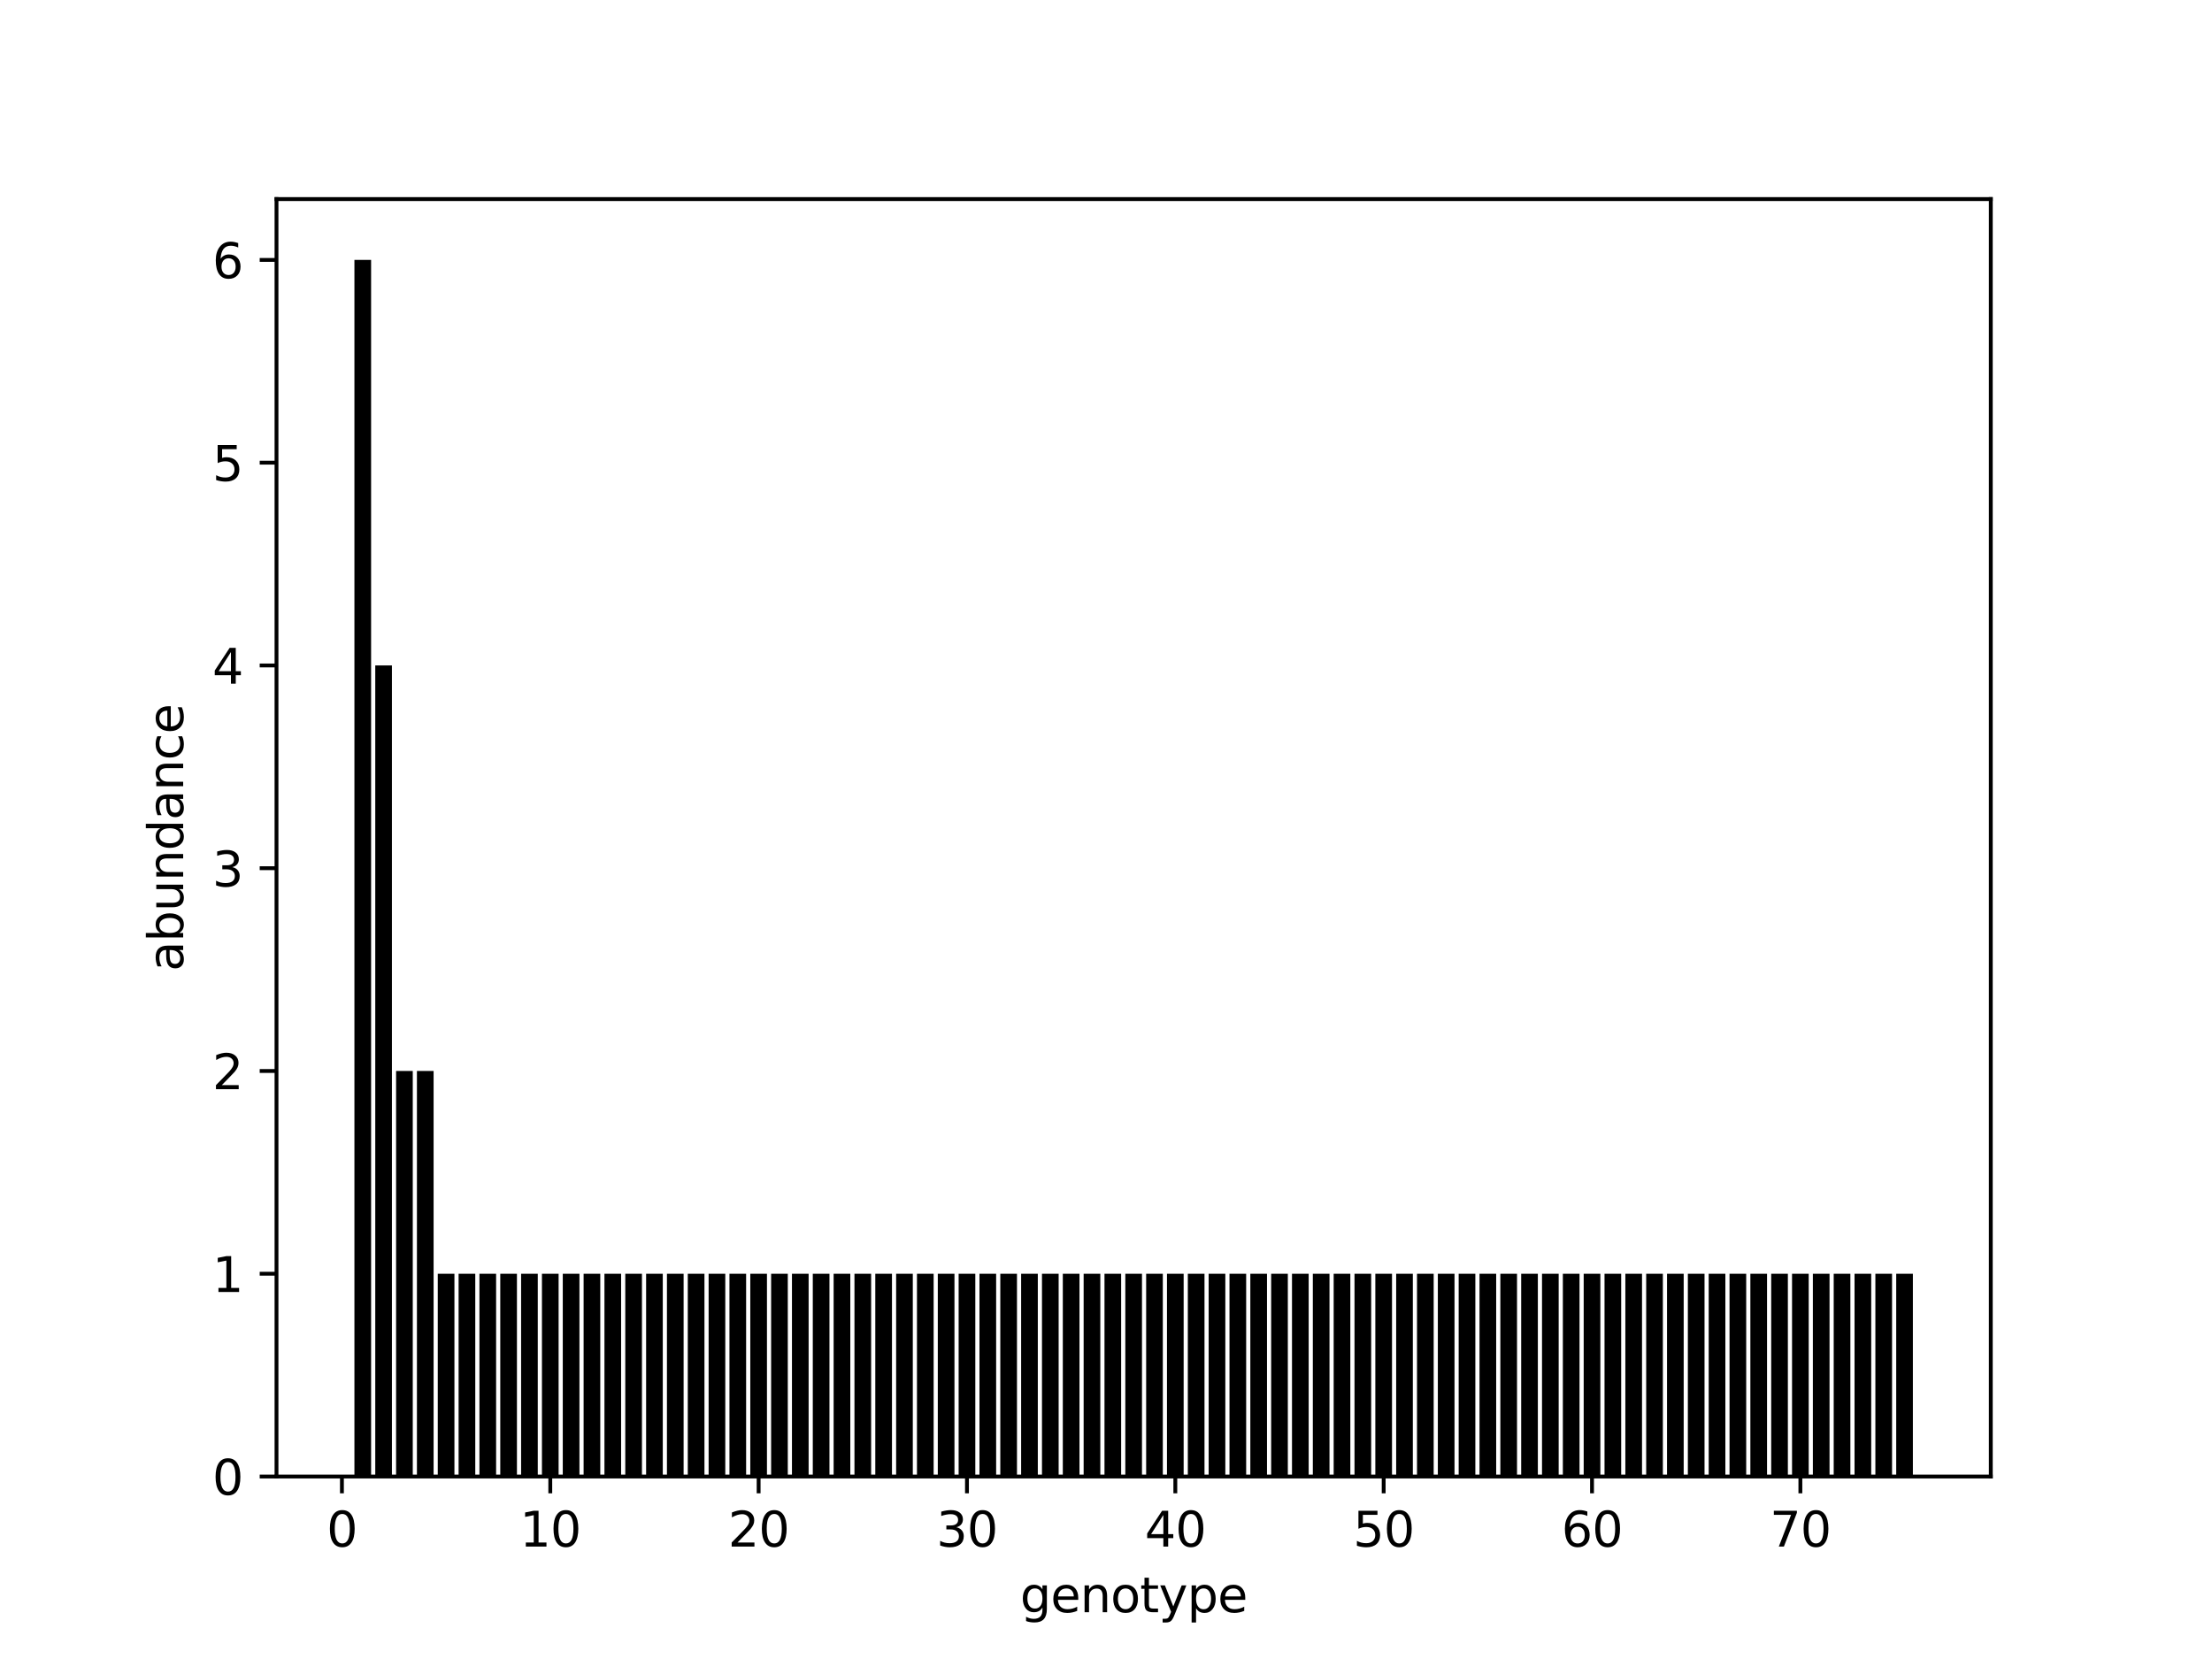<?xml version="1.0" encoding="utf-8" standalone="no"?>
<!DOCTYPE svg PUBLIC "-//W3C//DTD SVG 1.1//EN"
  "http://www.w3.org/Graphics/SVG/1.1/DTD/svg11.dtd">
<svg height="345.6pt" version="1.1" viewBox="0 0 460.8 345.6" width="460.8pt" xmlns="http://www.w3.org/2000/svg" xmlns:xlink="http://www.w3.org/1999/xlink">
 <defs>
  <style type="text/css">*{stroke-linecap:butt;stroke-linejoin:round;}</style>
 </defs>
 <g id="figure_1">
  <g id="patch_1">
   <path d="M 0 345.6 
L 460.8 345.6 
L 460.8 0 
L 0 0 
z
" style="fill:#ffffff;"/>
  </g>
  <g id="axes_1">
   <g id="patch_2">
    <path d="M 57.6 307.584 
L 414.72 307.584 
L 414.72 41.472 
L 57.6 41.472 
z
" style="fill:#ffffff;"/>
   </g>
   <g id="patch_3">
    <path clip-path="url(#pf5a4e7f27a)" d="M 73.833 307.584 
L 77.305 307.584 
L 77.305 54.144 
L 73.833 54.144 
z
"/>
   </g>
   <g id="patch_4">
    <path clip-path="url(#pf5a4e7f27a)" d="M 78.173 307.584 
L 81.645 307.584 
L 81.645 138.624 
L 78.173 138.624 
z
"/>
   </g>
   <g id="patch_5">
    <path clip-path="url(#pf5a4e7f27a)" d="M 82.513 307.584 
L 85.986 307.584 
L 85.986 223.104 
L 82.513 223.104 
z
"/>
   </g>
   <g id="patch_6">
    <path clip-path="url(#pf5a4e7f27a)" d="M 86.854 307.584 
L 90.326 307.584 
L 90.326 223.104 
L 86.854 223.104 
z
"/>
   </g>
   <g id="patch_7">
    <path clip-path="url(#pf5a4e7f27a)" d="M 91.194 307.584 
L 94.666 307.584 
L 94.666 265.344 
L 91.194 265.344 
z
"/>
   </g>
   <g id="patch_8">
    <path clip-path="url(#pf5a4e7f27a)" d="M 95.534 307.584 
L 99.006 307.584 
L 99.006 265.344 
L 95.534 265.344 
z
"/>
   </g>
   <g id="patch_9">
    <path clip-path="url(#pf5a4e7f27a)" d="M 99.875 307.584 
L 103.347 307.584 
L 103.347 265.344 
L 99.875 265.344 
z
"/>
   </g>
   <g id="patch_10">
    <path clip-path="url(#pf5a4e7f27a)" d="M 104.215 307.584 
L 107.687 307.584 
L 107.687 265.344 
L 104.215 265.344 
z
"/>
   </g>
   <g id="patch_11">
    <path clip-path="url(#pf5a4e7f27a)" d="M 108.555 307.584 
L 112.027 307.584 
L 112.027 265.344 
L 108.555 265.344 
z
"/>
   </g>
   <g id="patch_12">
    <path clip-path="url(#pf5a4e7f27a)" d="M 112.895 307.584 
L 116.368 307.584 
L 116.368 265.344 
L 112.895 265.344 
z
"/>
   </g>
   <g id="patch_13">
    <path clip-path="url(#pf5a4e7f27a)" d="M 117.236 307.584 
L 120.708 307.584 
L 120.708 265.344 
L 117.236 265.344 
z
"/>
   </g>
   <g id="patch_14">
    <path clip-path="url(#pf5a4e7f27a)" d="M 121.576 307.584 
L 125.048 307.584 
L 125.048 265.344 
L 121.576 265.344 
z
"/>
   </g>
   <g id="patch_15">
    <path clip-path="url(#pf5a4e7f27a)" d="M 125.916 307.584 
L 129.389 307.584 
L 129.389 265.344 
L 125.916 265.344 
z
"/>
   </g>
   <g id="patch_16">
    <path clip-path="url(#pf5a4e7f27a)" d="M 130.257 307.584 
L 133.729 307.584 
L 133.729 265.344 
L 130.257 265.344 
z
"/>
   </g>
   <g id="patch_17">
    <path clip-path="url(#pf5a4e7f27a)" d="M 134.597 307.584 
L 138.069 307.584 
L 138.069 265.344 
L 134.597 265.344 
z
"/>
   </g>
   <g id="patch_18">
    <path clip-path="url(#pf5a4e7f27a)" d="M 138.937 307.584 
L 142.409 307.584 
L 142.409 265.344 
L 138.937 265.344 
z
"/>
   </g>
   <g id="patch_19">
    <path clip-path="url(#pf5a4e7f27a)" d="M 143.278 307.584 
L 146.75 307.584 
L 146.75 265.344 
L 143.278 265.344 
z
"/>
   </g>
   <g id="patch_20">
    <path clip-path="url(#pf5a4e7f27a)" d="M 147.618 307.584 
L 151.09 307.584 
L 151.09 265.344 
L 147.618 265.344 
z
"/>
   </g>
   <g id="patch_21">
    <path clip-path="url(#pf5a4e7f27a)" d="M 151.958 307.584 
L 155.43 307.584 
L 155.43 265.344 
L 151.958 265.344 
z
"/>
   </g>
   <g id="patch_22">
    <path clip-path="url(#pf5a4e7f27a)" d="M 156.298 307.584 
L 159.771 307.584 
L 159.771 265.344 
L 156.298 265.344 
z
"/>
   </g>
   <g id="patch_23">
    <path clip-path="url(#pf5a4e7f27a)" d="M 160.639 307.584 
L 164.111 307.584 
L 164.111 265.344 
L 160.639 265.344 
z
"/>
   </g>
   <g id="patch_24">
    <path clip-path="url(#pf5a4e7f27a)" d="M 164.979 307.584 
L 168.451 307.584 
L 168.451 265.344 
L 164.979 265.344 
z
"/>
   </g>
   <g id="patch_25">
    <path clip-path="url(#pf5a4e7f27a)" d="M 169.319 307.584 
L 172.792 307.584 
L 172.792 265.344 
L 169.319 265.344 
z
"/>
   </g>
   <g id="patch_26">
    <path clip-path="url(#pf5a4e7f27a)" d="M 173.66 307.584 
L 177.132 307.584 
L 177.132 265.344 
L 173.66 265.344 
z
"/>
   </g>
   <g id="patch_27">
    <path clip-path="url(#pf5a4e7f27a)" d="M 178 307.584 
L 181.472 307.584 
L 181.472 265.344 
L 178 265.344 
z
"/>
   </g>
   <g id="patch_28">
    <path clip-path="url(#pf5a4e7f27a)" d="M 182.34 307.584 
L 185.813 307.584 
L 185.813 265.344 
L 182.34 265.344 
z
"/>
   </g>
   <g id="patch_29">
    <path clip-path="url(#pf5a4e7f27a)" d="M 186.681 307.584 
L 190.153 307.584 
L 190.153 265.344 
L 186.681 265.344 
z
"/>
   </g>
   <g id="patch_30">
    <path clip-path="url(#pf5a4e7f27a)" d="M 191.021 307.584 
L 194.493 307.584 
L 194.493 265.344 
L 191.021 265.344 
z
"/>
   </g>
   <g id="patch_31">
    <path clip-path="url(#pf5a4e7f27a)" d="M 195.361 307.584 
L 198.833 307.584 
L 198.833 265.344 
L 195.361 265.344 
z
"/>
   </g>
   <g id="patch_32">
    <path clip-path="url(#pf5a4e7f27a)" d="M 199.701 307.584 
L 203.174 307.584 
L 203.174 265.344 
L 199.701 265.344 
z
"/>
   </g>
   <g id="patch_33">
    <path clip-path="url(#pf5a4e7f27a)" d="M 204.042 307.584 
L 207.514 307.584 
L 207.514 265.344 
L 204.042 265.344 
z
"/>
   </g>
   <g id="patch_34">
    <path clip-path="url(#pf5a4e7f27a)" d="M 208.382 307.584 
L 211.854 307.584 
L 211.854 265.344 
L 208.382 265.344 
z
"/>
   </g>
   <g id="patch_35">
    <path clip-path="url(#pf5a4e7f27a)" d="M 212.722 307.584 
L 216.195 307.584 
L 216.195 265.344 
L 212.722 265.344 
z
"/>
   </g>
   <g id="patch_36">
    <path clip-path="url(#pf5a4e7f27a)" d="M 217.063 307.584 
L 220.535 307.584 
L 220.535 265.344 
L 217.063 265.344 
z
"/>
   </g>
   <g id="patch_37">
    <path clip-path="url(#pf5a4e7f27a)" d="M 221.403 307.584 
L 224.875 307.584 
L 224.875 265.344 
L 221.403 265.344 
z
"/>
   </g>
   <g id="patch_38">
    <path clip-path="url(#pf5a4e7f27a)" d="M 225.743 307.584 
L 229.216 307.584 
L 229.216 265.344 
L 225.743 265.344 
z
"/>
   </g>
   <g id="patch_39">
    <path clip-path="url(#pf5a4e7f27a)" d="M 230.084 307.584 
L 233.556 307.584 
L 233.556 265.344 
L 230.084 265.344 
z
"/>
   </g>
   <g id="patch_40">
    <path clip-path="url(#pf5a4e7f27a)" d="M 234.424 307.584 
L 237.896 307.584 
L 237.896 265.344 
L 234.424 265.344 
z
"/>
   </g>
   <g id="patch_41">
    <path clip-path="url(#pf5a4e7f27a)" d="M 238.764 307.584 
L 242.236 307.584 
L 242.236 265.344 
L 238.764 265.344 
z
"/>
   </g>
   <g id="patch_42">
    <path clip-path="url(#pf5a4e7f27a)" d="M 243.104 307.584 
L 246.577 307.584 
L 246.577 265.344 
L 243.104 265.344 
z
"/>
   </g>
   <g id="patch_43">
    <path clip-path="url(#pf5a4e7f27a)" d="M 247.445 307.584 
L 250.917 307.584 
L 250.917 265.344 
L 247.445 265.344 
z
"/>
   </g>
   <g id="patch_44">
    <path clip-path="url(#pf5a4e7f27a)" d="M 251.785 307.584 
L 255.257 307.584 
L 255.257 265.344 
L 251.785 265.344 
z
"/>
   </g>
   <g id="patch_45">
    <path clip-path="url(#pf5a4e7f27a)" d="M 256.125 307.584 
L 259.598 307.584 
L 259.598 265.344 
L 256.125 265.344 
z
"/>
   </g>
   <g id="patch_46">
    <path clip-path="url(#pf5a4e7f27a)" d="M 260.466 307.584 
L 263.938 307.584 
L 263.938 265.344 
L 260.466 265.344 
z
"/>
   </g>
   <g id="patch_47">
    <path clip-path="url(#pf5a4e7f27a)" d="M 264.806 307.584 
L 268.278 307.584 
L 268.278 265.344 
L 264.806 265.344 
z
"/>
   </g>
   <g id="patch_48">
    <path clip-path="url(#pf5a4e7f27a)" d="M 269.146 307.584 
L 272.619 307.584 
L 272.619 265.344 
L 269.146 265.344 
z
"/>
   </g>
   <g id="patch_49">
    <path clip-path="url(#pf5a4e7f27a)" d="M 273.487 307.584 
L 276.959 307.584 
L 276.959 265.344 
L 273.487 265.344 
z
"/>
   </g>
   <g id="patch_50">
    <path clip-path="url(#pf5a4e7f27a)" d="M 277.827 307.584 
L 281.299 307.584 
L 281.299 265.344 
L 277.827 265.344 
z
"/>
   </g>
   <g id="patch_51">
    <path clip-path="url(#pf5a4e7f27a)" d="M 282.167 307.584 
L 285.639 307.584 
L 285.639 265.344 
L 282.167 265.344 
z
"/>
   </g>
   <g id="patch_52">
    <path clip-path="url(#pf5a4e7f27a)" d="M 286.507 307.584 
L 289.98 307.584 
L 289.98 265.344 
L 286.507 265.344 
z
"/>
   </g>
   <g id="patch_53">
    <path clip-path="url(#pf5a4e7f27a)" d="M 290.848 307.584 
L 294.32 307.584 
L 294.32 265.344 
L 290.848 265.344 
z
"/>
   </g>
   <g id="patch_54">
    <path clip-path="url(#pf5a4e7f27a)" d="M 295.188 307.584 
L 298.66 307.584 
L 298.66 265.344 
L 295.188 265.344 
z
"/>
   </g>
   <g id="patch_55">
    <path clip-path="url(#pf5a4e7f27a)" d="M 299.528 307.584 
L 303.001 307.584 
L 303.001 265.344 
L 299.528 265.344 
z
"/>
   </g>
   <g id="patch_56">
    <path clip-path="url(#pf5a4e7f27a)" d="M 303.869 307.584 
L 307.341 307.584 
L 307.341 265.344 
L 303.869 265.344 
z
"/>
   </g>
   <g id="patch_57">
    <path clip-path="url(#pf5a4e7f27a)" d="M 308.209 307.584 
L 311.681 307.584 
L 311.681 265.344 
L 308.209 265.344 
z
"/>
   </g>
   <g id="patch_58">
    <path clip-path="url(#pf5a4e7f27a)" d="M 312.549 307.584 
L 316.022 307.584 
L 316.022 265.344 
L 312.549 265.344 
z
"/>
   </g>
   <g id="patch_59">
    <path clip-path="url(#pf5a4e7f27a)" d="M 316.89 307.584 
L 320.362 307.584 
L 320.362 265.344 
L 316.89 265.344 
z
"/>
   </g>
   <g id="patch_60">
    <path clip-path="url(#pf5a4e7f27a)" d="M 321.23 307.584 
L 324.702 307.584 
L 324.702 265.344 
L 321.23 265.344 
z
"/>
   </g>
   <g id="patch_61">
    <path clip-path="url(#pf5a4e7f27a)" d="M 325.57 307.584 
L 329.042 307.584 
L 329.042 265.344 
L 325.57 265.344 
z
"/>
   </g>
   <g id="patch_62">
    <path clip-path="url(#pf5a4e7f27a)" d="M 329.911 307.584 
L 333.383 307.584 
L 333.383 265.344 
L 329.911 265.344 
z
"/>
   </g>
   <g id="patch_63">
    <path clip-path="url(#pf5a4e7f27a)" d="M 334.251 307.584 
L 337.723 307.584 
L 337.723 265.344 
L 334.251 265.344 
z
"/>
   </g>
   <g id="patch_64">
    <path clip-path="url(#pf5a4e7f27a)" d="M 338.591 307.584 
L 342.063 307.584 
L 342.063 265.344 
L 338.591 265.344 
z
"/>
   </g>
   <g id="patch_65">
    <path clip-path="url(#pf5a4e7f27a)" d="M 342.931 307.584 
L 346.404 307.584 
L 346.404 265.344 
L 342.931 265.344 
z
"/>
   </g>
   <g id="patch_66">
    <path clip-path="url(#pf5a4e7f27a)" d="M 347.272 307.584 
L 350.744 307.584 
L 350.744 265.344 
L 347.272 265.344 
z
"/>
   </g>
   <g id="patch_67">
    <path clip-path="url(#pf5a4e7f27a)" d="M 351.612 307.584 
L 355.084 307.584 
L 355.084 265.344 
L 351.612 265.344 
z
"/>
   </g>
   <g id="patch_68">
    <path clip-path="url(#pf5a4e7f27a)" d="M 355.952 307.584 
L 359.425 307.584 
L 359.425 265.344 
L 355.952 265.344 
z
"/>
   </g>
   <g id="patch_69">
    <path clip-path="url(#pf5a4e7f27a)" d="M 360.293 307.584 
L 363.765 307.584 
L 363.765 265.344 
L 360.293 265.344 
z
"/>
   </g>
   <g id="patch_70">
    <path clip-path="url(#pf5a4e7f27a)" d="M 364.633 307.584 
L 368.105 307.584 
L 368.105 265.344 
L 364.633 265.344 
z
"/>
   </g>
   <g id="patch_71">
    <path clip-path="url(#pf5a4e7f27a)" d="M 368.973 307.584 
L 372.445 307.584 
L 372.445 265.344 
L 368.973 265.344 
z
"/>
   </g>
   <g id="patch_72">
    <path clip-path="url(#pf5a4e7f27a)" d="M 373.314 307.584 
L 376.786 307.584 
L 376.786 265.344 
L 373.314 265.344 
z
"/>
   </g>
   <g id="patch_73">
    <path clip-path="url(#pf5a4e7f27a)" d="M 377.654 307.584 
L 381.126 307.584 
L 381.126 265.344 
L 377.654 265.344 
z
"/>
   </g>
   <g id="patch_74">
    <path clip-path="url(#pf5a4e7f27a)" d="M 381.994 307.584 
L 385.466 307.584 
L 385.466 265.344 
L 381.994 265.344 
z
"/>
   </g>
   <g id="patch_75">
    <path clip-path="url(#pf5a4e7f27a)" d="M 386.334 307.584 
L 389.807 307.584 
L 389.807 265.344 
L 386.334 265.344 
z
"/>
   </g>
   <g id="patch_76">
    <path clip-path="url(#pf5a4e7f27a)" d="M 390.675 307.584 
L 394.147 307.584 
L 394.147 265.344 
L 390.675 265.344 
z
"/>
   </g>
   <g id="patch_77">
    <path clip-path="url(#pf5a4e7f27a)" d="M 395.015 307.584 
L 398.487 307.584 
L 398.487 265.344 
L 395.015 265.344 
z
"/>
   </g>
   <g id="matplotlib.axis_1">
    <g id="xtick_1">
     <g id="line2d_1">
      <defs>
       <path d="M 0 0 
L 0 3.5 
" id="m879dda01ca" style="stroke:#000000;stroke-width:0.8;"/>
      </defs>
      <g>
       <use style="stroke:#000000;stroke-width:0.8;" x="71.229" xlink:href="#m879dda01ca" y="307.584"/>
      </g>
     </g>
     <g id="text_1">
      <!-- 0 -->
      <g transform="translate(68.047 322.182)scale(0.1 -0.1)">
       <defs>
        <path d="M 2034 4250 
Q 1547 4250 1301 3770 
Q 1056 3291 1056 2328 
Q 1056 1369 1301 889 
Q 1547 409 2034 409 
Q 2525 409 2770 889 
Q 3016 1369 3016 2328 
Q 3016 3291 2770 3770 
Q 2525 4250 2034 4250 
z
M 2034 4750 
Q 2819 4750 3233 4129 
Q 3647 3509 3647 2328 
Q 3647 1150 3233 529 
Q 2819 -91 2034 -91 
Q 1250 -91 836 529 
Q 422 1150 422 2328 
Q 422 3509 836 4129 
Q 1250 4750 2034 4750 
z
" id="DejaVuSans-30" transform="scale(0.016)"/>
       </defs>
       <use xlink:href="#DejaVuSans-30"/>
      </g>
     </g>
    </g>
    <g id="xtick_2">
     <g id="line2d_2">
      <g>
       <use style="stroke:#000000;stroke-width:0.8;" x="114.632" xlink:href="#m879dda01ca" y="307.584"/>
      </g>
     </g>
     <g id="text_2">
      <!-- 10 -->
      <g transform="translate(108.269 322.182)scale(0.1 -0.1)">
       <defs>
        <path d="M 794 531 
L 1825 531 
L 1825 4091 
L 703 3866 
L 703 4441 
L 1819 4666 
L 2450 4666 
L 2450 531 
L 3481 531 
L 3481 0 
L 794 0 
L 794 531 
z
" id="DejaVuSans-31" transform="scale(0.016)"/>
       </defs>
       <use xlink:href="#DejaVuSans-31"/>
       <use x="63.623" xlink:href="#DejaVuSans-30"/>
      </g>
     </g>
    </g>
    <g id="xtick_3">
     <g id="line2d_3">
      <g>
       <use style="stroke:#000000;stroke-width:0.8;" x="158.035" xlink:href="#m879dda01ca" y="307.584"/>
      </g>
     </g>
     <g id="text_3">
      <!-- 20 -->
      <g transform="translate(151.672 322.182)scale(0.1 -0.1)">
       <defs>
        <path d="M 1228 531 
L 3431 531 
L 3431 0 
L 469 0 
L 469 531 
Q 828 903 1448 1529 
Q 2069 2156 2228 2338 
Q 2531 2678 2651 2914 
Q 2772 3150 2772 3378 
Q 2772 3750 2511 3984 
Q 2250 4219 1831 4219 
Q 1534 4219 1204 4116 
Q 875 4013 500 3803 
L 500 4441 
Q 881 4594 1212 4672 
Q 1544 4750 1819 4750 
Q 2544 4750 2975 4387 
Q 3406 4025 3406 3419 
Q 3406 3131 3298 2873 
Q 3191 2616 2906 2266 
Q 2828 2175 2409 1742 
Q 1991 1309 1228 531 
z
" id="DejaVuSans-32" transform="scale(0.016)"/>
       </defs>
       <use xlink:href="#DejaVuSans-32"/>
       <use x="63.623" xlink:href="#DejaVuSans-30"/>
      </g>
     </g>
    </g>
    <g id="xtick_4">
     <g id="line2d_4">
      <g>
       <use style="stroke:#000000;stroke-width:0.8;" x="201.438" xlink:href="#m879dda01ca" y="307.584"/>
      </g>
     </g>
     <g id="text_4">
      <!-- 30 -->
      <g transform="translate(195.075 322.182)scale(0.1 -0.1)">
       <defs>
        <path d="M 2597 2516 
Q 3050 2419 3304 2112 
Q 3559 1806 3559 1356 
Q 3559 666 3084 287 
Q 2609 -91 1734 -91 
Q 1441 -91 1130 -33 
Q 819 25 488 141 
L 488 750 
Q 750 597 1062 519 
Q 1375 441 1716 441 
Q 2309 441 2620 675 
Q 2931 909 2931 1356 
Q 2931 1769 2642 2001 
Q 2353 2234 1838 2234 
L 1294 2234 
L 1294 2753 
L 1863 2753 
Q 2328 2753 2575 2939 
Q 2822 3125 2822 3475 
Q 2822 3834 2567 4026 
Q 2313 4219 1838 4219 
Q 1578 4219 1281 4162 
Q 984 4106 628 3988 
L 628 4550 
Q 988 4650 1302 4700 
Q 1616 4750 1894 4750 
Q 2613 4750 3031 4423 
Q 3450 4097 3450 3541 
Q 3450 3153 3228 2886 
Q 3006 2619 2597 2516 
z
" id="DejaVuSans-33" transform="scale(0.016)"/>
       </defs>
       <use xlink:href="#DejaVuSans-33"/>
       <use x="63.623" xlink:href="#DejaVuSans-30"/>
      </g>
     </g>
    </g>
    <g id="xtick_5">
     <g id="line2d_5">
      <g>
       <use style="stroke:#000000;stroke-width:0.8;" x="244.841" xlink:href="#m879dda01ca" y="307.584"/>
      </g>
     </g>
     <g id="text_5">
      <!-- 40 -->
      <g transform="translate(238.478 322.182)scale(0.1 -0.1)">
       <defs>
        <path d="M 2419 4116 
L 825 1625 
L 2419 1625 
L 2419 4116 
z
M 2253 4666 
L 3047 4666 
L 3047 1625 
L 3713 1625 
L 3713 1100 
L 3047 1100 
L 3047 0 
L 2419 0 
L 2419 1100 
L 313 1100 
L 313 1709 
L 2253 4666 
z
" id="DejaVuSans-34" transform="scale(0.016)"/>
       </defs>
       <use xlink:href="#DejaVuSans-34"/>
       <use x="63.623" xlink:href="#DejaVuSans-30"/>
      </g>
     </g>
    </g>
    <g id="xtick_6">
     <g id="line2d_6">
      <g>
       <use style="stroke:#000000;stroke-width:0.8;" x="288.244" xlink:href="#m879dda01ca" y="307.584"/>
      </g>
     </g>
     <g id="text_6">
      <!-- 50 -->
      <g transform="translate(281.881 322.182)scale(0.1 -0.1)">
       <defs>
        <path d="M 691 4666 
L 3169 4666 
L 3169 4134 
L 1269 4134 
L 1269 2991 
Q 1406 3038 1543 3061 
Q 1681 3084 1819 3084 
Q 2600 3084 3056 2656 
Q 3513 2228 3513 1497 
Q 3513 744 3044 326 
Q 2575 -91 1722 -91 
Q 1428 -91 1123 -41 
Q 819 9 494 109 
L 494 744 
Q 775 591 1075 516 
Q 1375 441 1709 441 
Q 2250 441 2565 725 
Q 2881 1009 2881 1497 
Q 2881 1984 2565 2268 
Q 2250 2553 1709 2553 
Q 1456 2553 1204 2497 
Q 953 2441 691 2322 
L 691 4666 
z
" id="DejaVuSans-35" transform="scale(0.016)"/>
       </defs>
       <use xlink:href="#DejaVuSans-35"/>
       <use x="63.623" xlink:href="#DejaVuSans-30"/>
      </g>
     </g>
    </g>
    <g id="xtick_7">
     <g id="line2d_7">
      <g>
       <use style="stroke:#000000;stroke-width:0.8;" x="331.647" xlink:href="#m879dda01ca" y="307.584"/>
      </g>
     </g>
     <g id="text_7">
      <!-- 60 -->
      <g transform="translate(325.284 322.182)scale(0.1 -0.1)">
       <defs>
        <path d="M 2113 2584 
Q 1688 2584 1439 2293 
Q 1191 2003 1191 1497 
Q 1191 994 1439 701 
Q 1688 409 2113 409 
Q 2538 409 2786 701 
Q 3034 994 3034 1497 
Q 3034 2003 2786 2293 
Q 2538 2584 2113 2584 
z
M 3366 4563 
L 3366 3988 
Q 3128 4100 2886 4159 
Q 2644 4219 2406 4219 
Q 1781 4219 1451 3797 
Q 1122 3375 1075 2522 
Q 1259 2794 1537 2939 
Q 1816 3084 2150 3084 
Q 2853 3084 3261 2657 
Q 3669 2231 3669 1497 
Q 3669 778 3244 343 
Q 2819 -91 2113 -91 
Q 1303 -91 875 529 
Q 447 1150 447 2328 
Q 447 3434 972 4092 
Q 1497 4750 2381 4750 
Q 2619 4750 2861 4703 
Q 3103 4656 3366 4563 
z
" id="DejaVuSans-36" transform="scale(0.016)"/>
       </defs>
       <use xlink:href="#DejaVuSans-36"/>
       <use x="63.623" xlink:href="#DejaVuSans-30"/>
      </g>
     </g>
    </g>
    <g id="xtick_8">
     <g id="line2d_8">
      <g>
       <use style="stroke:#000000;stroke-width:0.8;" x="375.05" xlink:href="#m879dda01ca" y="307.584"/>
      </g>
     </g>
     <g id="text_8">
      <!-- 70 -->
      <g transform="translate(368.687 322.182)scale(0.1 -0.1)">
       <defs>
        <path d="M 525 4666 
L 3525 4666 
L 3525 4397 
L 1831 0 
L 1172 0 
L 2766 4134 
L 525 4134 
L 525 4666 
z
" id="DejaVuSans-37" transform="scale(0.016)"/>
       </defs>
       <use xlink:href="#DejaVuSans-37"/>
       <use x="63.623" xlink:href="#DejaVuSans-30"/>
      </g>
     </g>
    </g>
    <g id="text_9">
     <!-- genotype -->
     <g transform="translate(212.511 335.861)scale(0.1 -0.1)">
      <defs>
       <path d="M 2906 1791 
Q 2906 2416 2648 2759 
Q 2391 3103 1925 3103 
Q 1463 3103 1205 2759 
Q 947 2416 947 1791 
Q 947 1169 1205 825 
Q 1463 481 1925 481 
Q 2391 481 2648 825 
Q 2906 1169 2906 1791 
z
M 3481 434 
Q 3481 -459 3084 -895 
Q 2688 -1331 1869 -1331 
Q 1566 -1331 1297 -1286 
Q 1028 -1241 775 -1147 
L 775 -588 
Q 1028 -725 1275 -790 
Q 1522 -856 1778 -856 
Q 2344 -856 2625 -561 
Q 2906 -266 2906 331 
L 2906 616 
Q 2728 306 2450 153 
Q 2172 0 1784 0 
Q 1141 0 747 490 
Q 353 981 353 1791 
Q 353 2603 747 3093 
Q 1141 3584 1784 3584 
Q 2172 3584 2450 3431 
Q 2728 3278 2906 2969 
L 2906 3500 
L 3481 3500 
L 3481 434 
z
" id="DejaVuSans-67" transform="scale(0.016)"/>
       <path d="M 3597 1894 
L 3597 1613 
L 953 1613 
Q 991 1019 1311 708 
Q 1631 397 2203 397 
Q 2534 397 2845 478 
Q 3156 559 3463 722 
L 3463 178 
Q 3153 47 2828 -22 
Q 2503 -91 2169 -91 
Q 1331 -91 842 396 
Q 353 884 353 1716 
Q 353 2575 817 3079 
Q 1281 3584 2069 3584 
Q 2775 3584 3186 3129 
Q 3597 2675 3597 1894 
z
M 3022 2063 
Q 3016 2534 2758 2815 
Q 2500 3097 2075 3097 
Q 1594 3097 1305 2825 
Q 1016 2553 972 2059 
L 3022 2063 
z
" id="DejaVuSans-65" transform="scale(0.016)"/>
       <path d="M 3513 2113 
L 3513 0 
L 2938 0 
L 2938 2094 
Q 2938 2591 2744 2837 
Q 2550 3084 2163 3084 
Q 1697 3084 1428 2787 
Q 1159 2491 1159 1978 
L 1159 0 
L 581 0 
L 581 3500 
L 1159 3500 
L 1159 2956 
Q 1366 3272 1645 3428 
Q 1925 3584 2291 3584 
Q 2894 3584 3203 3211 
Q 3513 2838 3513 2113 
z
" id="DejaVuSans-6e" transform="scale(0.016)"/>
       <path d="M 1959 3097 
Q 1497 3097 1228 2736 
Q 959 2375 959 1747 
Q 959 1119 1226 758 
Q 1494 397 1959 397 
Q 2419 397 2687 759 
Q 2956 1122 2956 1747 
Q 2956 2369 2687 2733 
Q 2419 3097 1959 3097 
z
M 1959 3584 
Q 2709 3584 3137 3096 
Q 3566 2609 3566 1747 
Q 3566 888 3137 398 
Q 2709 -91 1959 -91 
Q 1206 -91 779 398 
Q 353 888 353 1747 
Q 353 2609 779 3096 
Q 1206 3584 1959 3584 
z
" id="DejaVuSans-6f" transform="scale(0.016)"/>
       <path d="M 1172 4494 
L 1172 3500 
L 2356 3500 
L 2356 3053 
L 1172 3053 
L 1172 1153 
Q 1172 725 1289 603 
Q 1406 481 1766 481 
L 2356 481 
L 2356 0 
L 1766 0 
Q 1100 0 847 248 
Q 594 497 594 1153 
L 594 3053 
L 172 3053 
L 172 3500 
L 594 3500 
L 594 4494 
L 1172 4494 
z
" id="DejaVuSans-74" transform="scale(0.016)"/>
       <path d="M 2059 -325 
Q 1816 -950 1584 -1140 
Q 1353 -1331 966 -1331 
L 506 -1331 
L 506 -850 
L 844 -850 
Q 1081 -850 1212 -737 
Q 1344 -625 1503 -206 
L 1606 56 
L 191 3500 
L 800 3500 
L 1894 763 
L 2988 3500 
L 3597 3500 
L 2059 -325 
z
" id="DejaVuSans-79" transform="scale(0.016)"/>
       <path d="M 1159 525 
L 1159 -1331 
L 581 -1331 
L 581 3500 
L 1159 3500 
L 1159 2969 
Q 1341 3281 1617 3432 
Q 1894 3584 2278 3584 
Q 2916 3584 3314 3078 
Q 3713 2572 3713 1747 
Q 3713 922 3314 415 
Q 2916 -91 2278 -91 
Q 1894 -91 1617 61 
Q 1341 213 1159 525 
z
M 3116 1747 
Q 3116 2381 2855 2742 
Q 2594 3103 2138 3103 
Q 1681 3103 1420 2742 
Q 1159 2381 1159 1747 
Q 1159 1113 1420 752 
Q 1681 391 2138 391 
Q 2594 391 2855 752 
Q 3116 1113 3116 1747 
z
" id="DejaVuSans-70" transform="scale(0.016)"/>
      </defs>
      <use xlink:href="#DejaVuSans-67"/>
      <use x="63.477" xlink:href="#DejaVuSans-65"/>
      <use x="125" xlink:href="#DejaVuSans-6e"/>
      <use x="188.379" xlink:href="#DejaVuSans-6f"/>
      <use x="249.561" xlink:href="#DejaVuSans-74"/>
      <use x="288.77" xlink:href="#DejaVuSans-79"/>
      <use x="347.949" xlink:href="#DejaVuSans-70"/>
      <use x="411.426" xlink:href="#DejaVuSans-65"/>
     </g>
    </g>
   </g>
   <g id="matplotlib.axis_2">
    <g id="ytick_1">
     <g id="line2d_9">
      <defs>
       <path d="M 0 0 
L -3.5 0 
" id="m9d87201a56" style="stroke:#000000;stroke-width:0.8;"/>
      </defs>
      <g>
       <use style="stroke:#000000;stroke-width:0.8;" x="57.6" xlink:href="#m9d87201a56" y="307.584"/>
      </g>
     </g>
     <g id="text_10">
      <!-- 0 -->
      <g transform="translate(44.237 311.383)scale(0.1 -0.1)">
       <use xlink:href="#DejaVuSans-30"/>
      </g>
     </g>
    </g>
    <g id="ytick_2">
     <g id="line2d_10">
      <g>
       <use style="stroke:#000000;stroke-width:0.8;" x="57.6" xlink:href="#m9d87201a56" y="265.344"/>
      </g>
     </g>
     <g id="text_11">
      <!-- 1 -->
      <g transform="translate(44.237 269.143)scale(0.1 -0.1)">
       <use xlink:href="#DejaVuSans-31"/>
      </g>
     </g>
    </g>
    <g id="ytick_3">
     <g id="line2d_11">
      <g>
       <use style="stroke:#000000;stroke-width:0.8;" x="57.6" xlink:href="#m9d87201a56" y="223.104"/>
      </g>
     </g>
     <g id="text_12">
      <!-- 2 -->
      <g transform="translate(44.237 226.903)scale(0.1 -0.1)">
       <use xlink:href="#DejaVuSans-32"/>
      </g>
     </g>
    </g>
    <g id="ytick_4">
     <g id="line2d_12">
      <g>
       <use style="stroke:#000000;stroke-width:0.8;" x="57.6" xlink:href="#m9d87201a56" y="180.864"/>
      </g>
     </g>
     <g id="text_13">
      <!-- 3 -->
      <g transform="translate(44.237 184.663)scale(0.1 -0.1)">
       <use xlink:href="#DejaVuSans-33"/>
      </g>
     </g>
    </g>
    <g id="ytick_5">
     <g id="line2d_13">
      <g>
       <use style="stroke:#000000;stroke-width:0.8;" x="57.6" xlink:href="#m9d87201a56" y="138.624"/>
      </g>
     </g>
     <g id="text_14">
      <!-- 4 -->
      <g transform="translate(44.237 142.423)scale(0.1 -0.1)">
       <use xlink:href="#DejaVuSans-34"/>
      </g>
     </g>
    </g>
    <g id="ytick_6">
     <g id="line2d_14">
      <g>
       <use style="stroke:#000000;stroke-width:0.8;" x="57.6" xlink:href="#m9d87201a56" y="96.384"/>
      </g>
     </g>
     <g id="text_15">
      <!-- 5 -->
      <g transform="translate(44.237 100.183)scale(0.1 -0.1)">
       <use xlink:href="#DejaVuSans-35"/>
      </g>
     </g>
    </g>
    <g id="ytick_7">
     <g id="line2d_15">
      <g>
       <use style="stroke:#000000;stroke-width:0.8;" x="57.6" xlink:href="#m9d87201a56" y="54.144"/>
      </g>
     </g>
     <g id="text_16">
      <!-- 6 -->
      <g transform="translate(44.237 57.943)scale(0.1 -0.1)">
       <use xlink:href="#DejaVuSans-36"/>
      </g>
     </g>
    </g>
    <g id="text_17">
     <!-- abundance -->
     <g transform="translate(38.158 202.337)rotate(-90)scale(0.1 -0.1)">
      <defs>
       <path d="M 2194 1759 
Q 1497 1759 1228 1600 
Q 959 1441 959 1056 
Q 959 750 1161 570 
Q 1363 391 1709 391 
Q 2188 391 2477 730 
Q 2766 1069 2766 1631 
L 2766 1759 
L 2194 1759 
z
M 3341 1997 
L 3341 0 
L 2766 0 
L 2766 531 
Q 2569 213 2275 61 
Q 1981 -91 1556 -91 
Q 1019 -91 701 211 
Q 384 513 384 1019 
Q 384 1609 779 1909 
Q 1175 2209 1959 2209 
L 2766 2209 
L 2766 2266 
Q 2766 2663 2505 2880 
Q 2244 3097 1772 3097 
Q 1472 3097 1187 3025 
Q 903 2953 641 2809 
L 641 3341 
Q 956 3463 1253 3523 
Q 1550 3584 1831 3584 
Q 2591 3584 2966 3190 
Q 3341 2797 3341 1997 
z
" id="DejaVuSans-61" transform="scale(0.016)"/>
       <path d="M 3116 1747 
Q 3116 2381 2855 2742 
Q 2594 3103 2138 3103 
Q 1681 3103 1420 2742 
Q 1159 2381 1159 1747 
Q 1159 1113 1420 752 
Q 1681 391 2138 391 
Q 2594 391 2855 752 
Q 3116 1113 3116 1747 
z
M 1159 2969 
Q 1341 3281 1617 3432 
Q 1894 3584 2278 3584 
Q 2916 3584 3314 3078 
Q 3713 2572 3713 1747 
Q 3713 922 3314 415 
Q 2916 -91 2278 -91 
Q 1894 -91 1617 61 
Q 1341 213 1159 525 
L 1159 0 
L 581 0 
L 581 4863 
L 1159 4863 
L 1159 2969 
z
" id="DejaVuSans-62" transform="scale(0.016)"/>
       <path d="M 544 1381 
L 544 3500 
L 1119 3500 
L 1119 1403 
Q 1119 906 1312 657 
Q 1506 409 1894 409 
Q 2359 409 2629 706 
Q 2900 1003 2900 1516 
L 2900 3500 
L 3475 3500 
L 3475 0 
L 2900 0 
L 2900 538 
Q 2691 219 2414 64 
Q 2138 -91 1772 -91 
Q 1169 -91 856 284 
Q 544 659 544 1381 
z
M 1991 3584 
L 1991 3584 
z
" id="DejaVuSans-75" transform="scale(0.016)"/>
       <path d="M 2906 2969 
L 2906 4863 
L 3481 4863 
L 3481 0 
L 2906 0 
L 2906 525 
Q 2725 213 2448 61 
Q 2172 -91 1784 -91 
Q 1150 -91 751 415 
Q 353 922 353 1747 
Q 353 2572 751 3078 
Q 1150 3584 1784 3584 
Q 2172 3584 2448 3432 
Q 2725 3281 2906 2969 
z
M 947 1747 
Q 947 1113 1208 752 
Q 1469 391 1925 391 
Q 2381 391 2643 752 
Q 2906 1113 2906 1747 
Q 2906 2381 2643 2742 
Q 2381 3103 1925 3103 
Q 1469 3103 1208 2742 
Q 947 2381 947 1747 
z
" id="DejaVuSans-64" transform="scale(0.016)"/>
       <path d="M 3122 3366 
L 3122 2828 
Q 2878 2963 2633 3030 
Q 2388 3097 2138 3097 
Q 1578 3097 1268 2742 
Q 959 2388 959 1747 
Q 959 1106 1268 751 
Q 1578 397 2138 397 
Q 2388 397 2633 464 
Q 2878 531 3122 666 
L 3122 134 
Q 2881 22 2623 -34 
Q 2366 -91 2075 -91 
Q 1284 -91 818 406 
Q 353 903 353 1747 
Q 353 2603 823 3093 
Q 1294 3584 2113 3584 
Q 2378 3584 2631 3529 
Q 2884 3475 3122 3366 
z
" id="DejaVuSans-63" transform="scale(0.016)"/>
      </defs>
      <use xlink:href="#DejaVuSans-61"/>
      <use x="61.279" xlink:href="#DejaVuSans-62"/>
      <use x="124.756" xlink:href="#DejaVuSans-75"/>
      <use x="188.135" xlink:href="#DejaVuSans-6e"/>
      <use x="251.514" xlink:href="#DejaVuSans-64"/>
      <use x="314.99" xlink:href="#DejaVuSans-61"/>
      <use x="376.27" xlink:href="#DejaVuSans-6e"/>
      <use x="439.648" xlink:href="#DejaVuSans-63"/>
      <use x="494.629" xlink:href="#DejaVuSans-65"/>
     </g>
    </g>
   </g>
   <g id="patch_78">
    <path d="M 57.6 307.584 
L 57.6 41.472 
" style="fill:none;stroke:#000000;stroke-linecap:square;stroke-linejoin:miter;stroke-width:0.8;"/>
   </g>
   <g id="patch_79">
    <path d="M 414.72 307.584 
L 414.72 41.472 
" style="fill:none;stroke:#000000;stroke-linecap:square;stroke-linejoin:miter;stroke-width:0.8;"/>
   </g>
   <g id="patch_80">
    <path d="M 57.6 307.584 
L 414.72 307.584 
" style="fill:none;stroke:#000000;stroke-linecap:square;stroke-linejoin:miter;stroke-width:0.8;"/>
   </g>
   <g id="patch_81">
    <path d="M 57.6 41.472 
L 414.72 41.472 
" style="fill:none;stroke:#000000;stroke-linecap:square;stroke-linejoin:miter;stroke-width:0.8;"/>
   </g>
  </g>
 </g>
 <defs>
  <clipPath id="pf5a4e7f27a">
   <rect height="266.112" width="357.12" x="57.6" y="41.472"/>
  </clipPath>
 </defs>
</svg>
